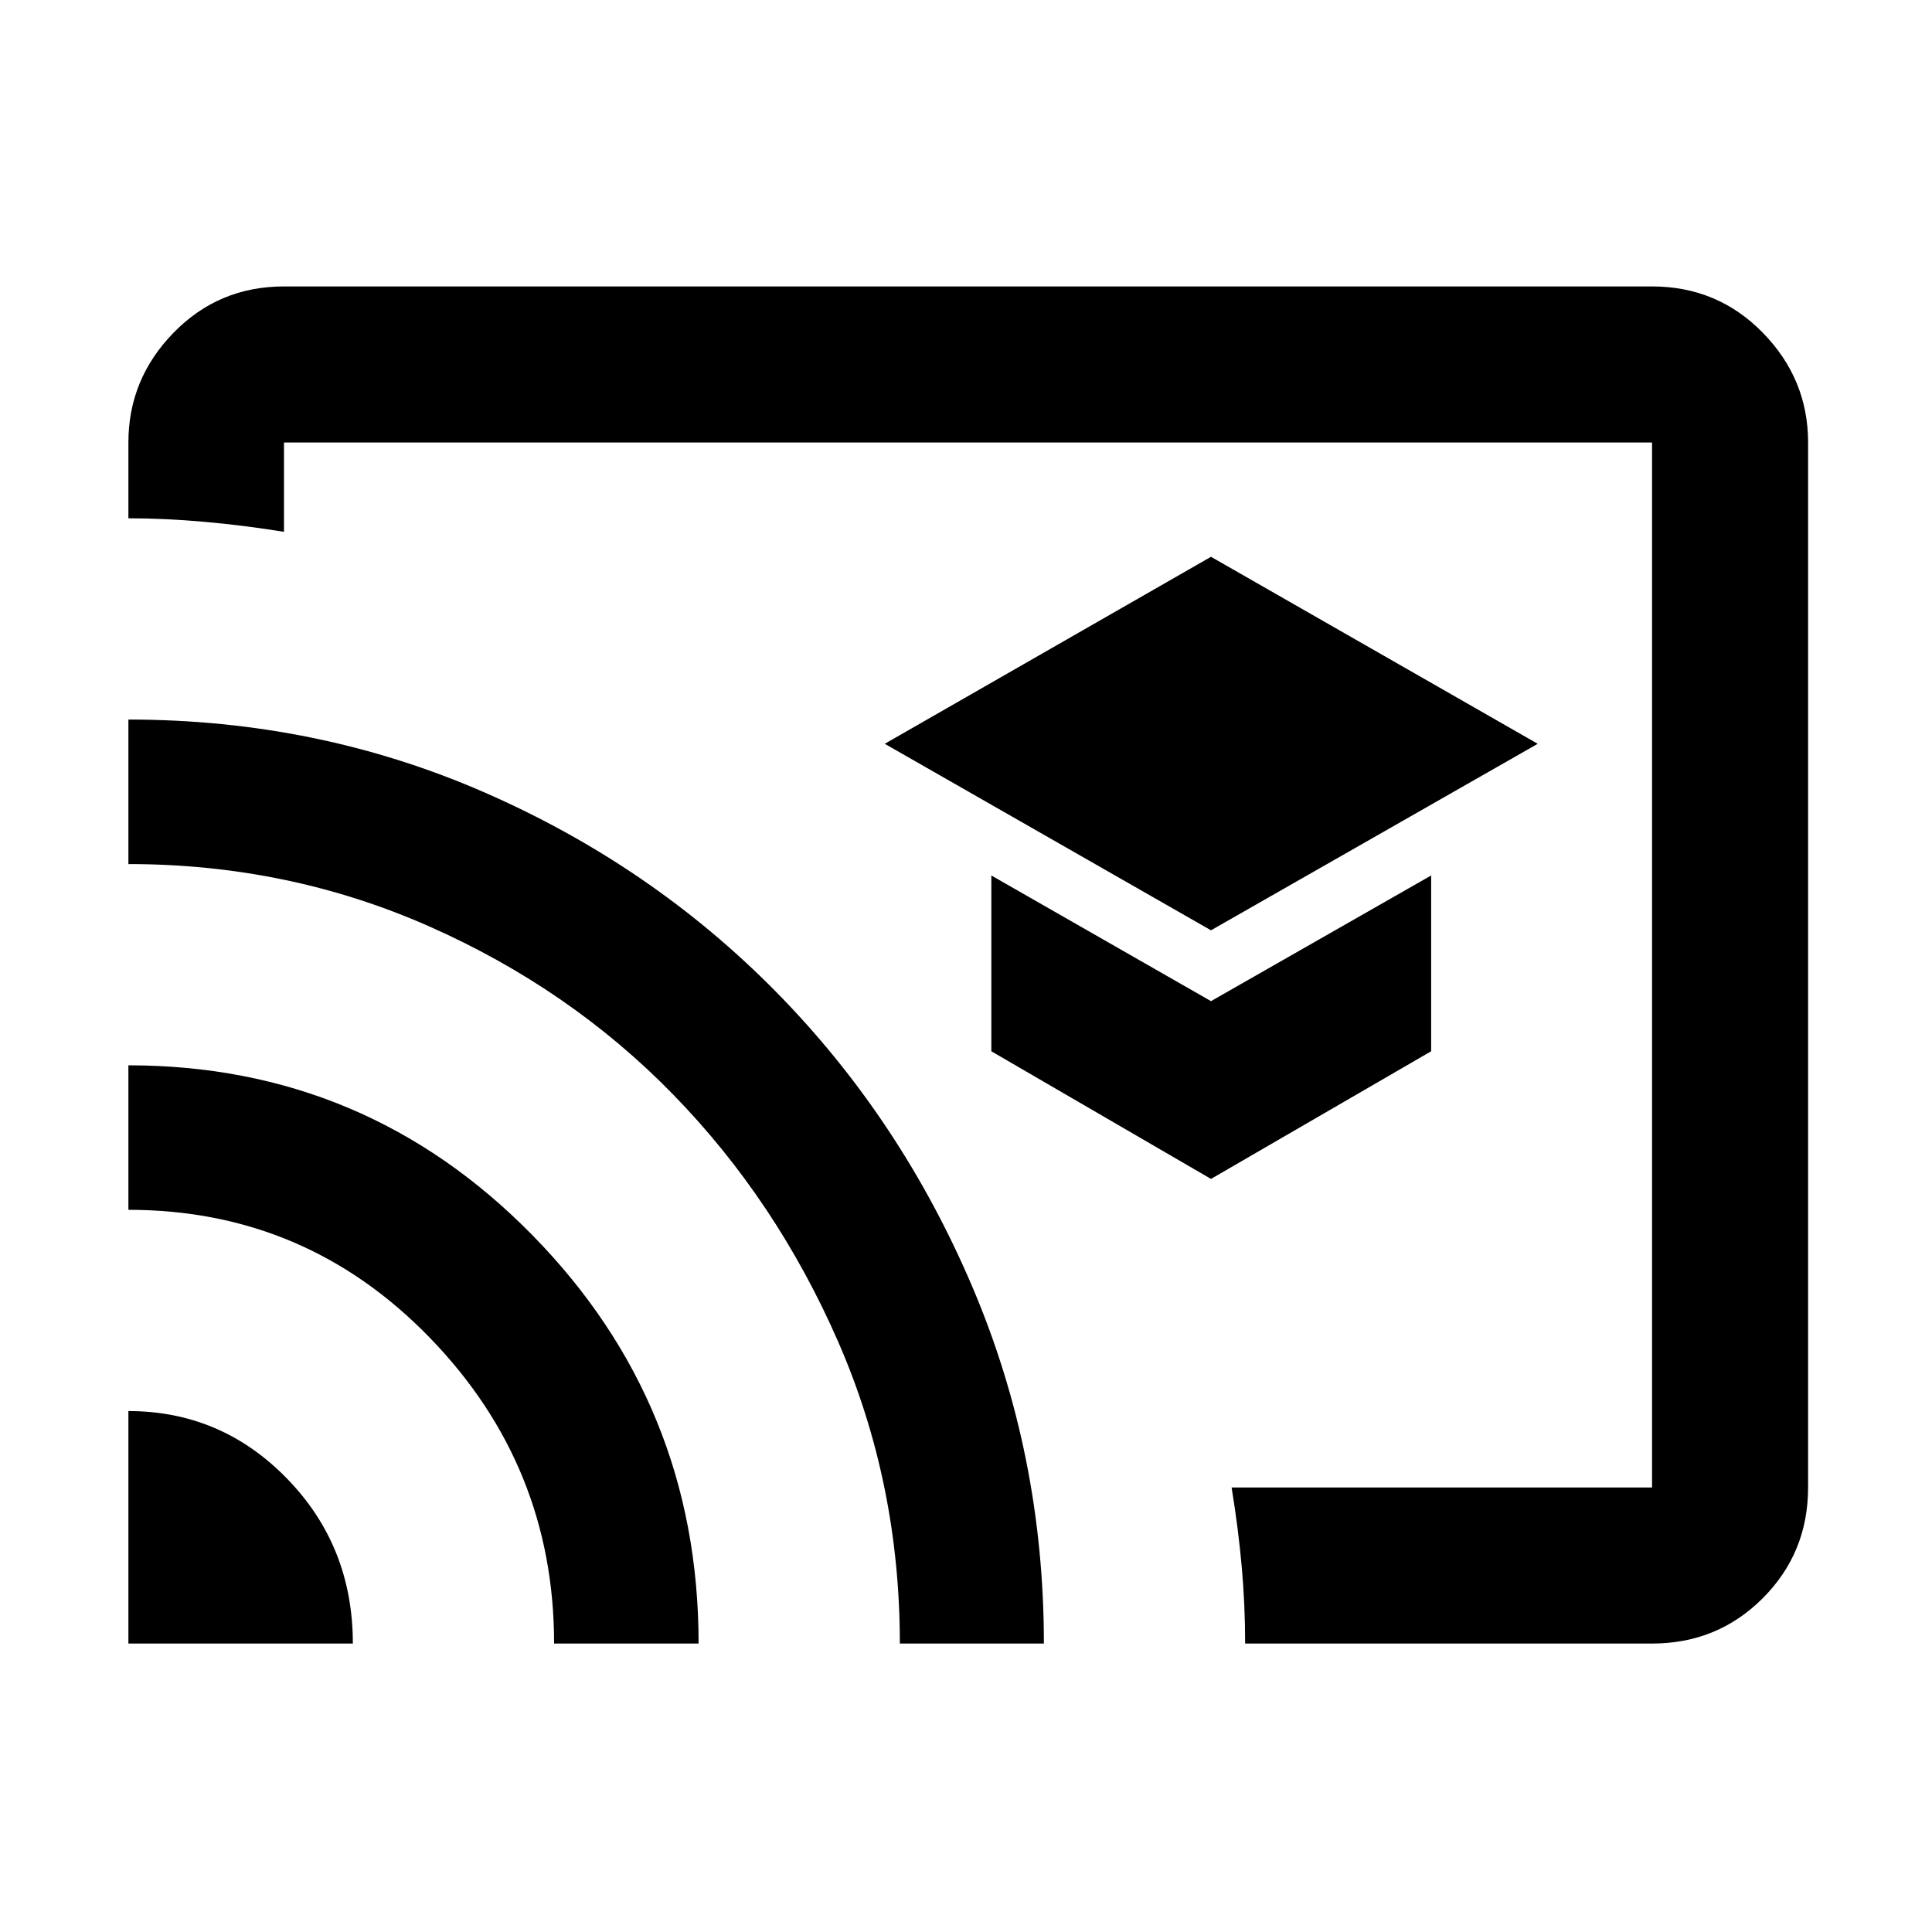 <svg xmlns="http://www.w3.org/2000/svg" height="48" viewBox="0 -960 960 960" width="48"><path d="m601.74-497.74 162.35-92.67-162.35-92.92-162.11 92.92 162.11 92.67Zm0 123.54 109.39-63.43v-87.35l-109.39 62.44-109.15-62.44v87.35l109.15 63.43ZM481-480Zm339.89 336.67H618.7q0-19.19-1.68-38.06t-5.04-39.48h208.91v-519.26H141.11v44.39q-20.06-3.24-39.63-4.98-19.58-1.74-37.68-1.74v-37.67q0-31.53 22.44-54.54 22.43-23 54.87-23h679.78q32.54 0 55.04 23 22.5 23.01 22.5 54.54v519.26q0 32.44-22.5 54.99-22.5 22.55-55.04 22.55Zm-757.09 0v-115.52q46.19 0 78.86 33.6 32.67 33.59 32.67 81.92H63.8Zm211.53 0q0-88.22-61.68-151.87-61.67-63.65-149.85-63.65v-71.8q117.8 0 200.57 84.22 82.76 84.23 82.76 203.1h-71.8Zm171.8 0q0-79.76-30.62-149.9t-81.95-122.83q-51.33-52.69-121.33-83.64-70-30.95-149.43-30.95v-71.81q94.11 0 177.05 36.26 82.94 36.25 144.75 99.02 61.81 62.77 97.45 146.35 35.65 83.58 35.65 177.5h-71.57Z"/></svg>